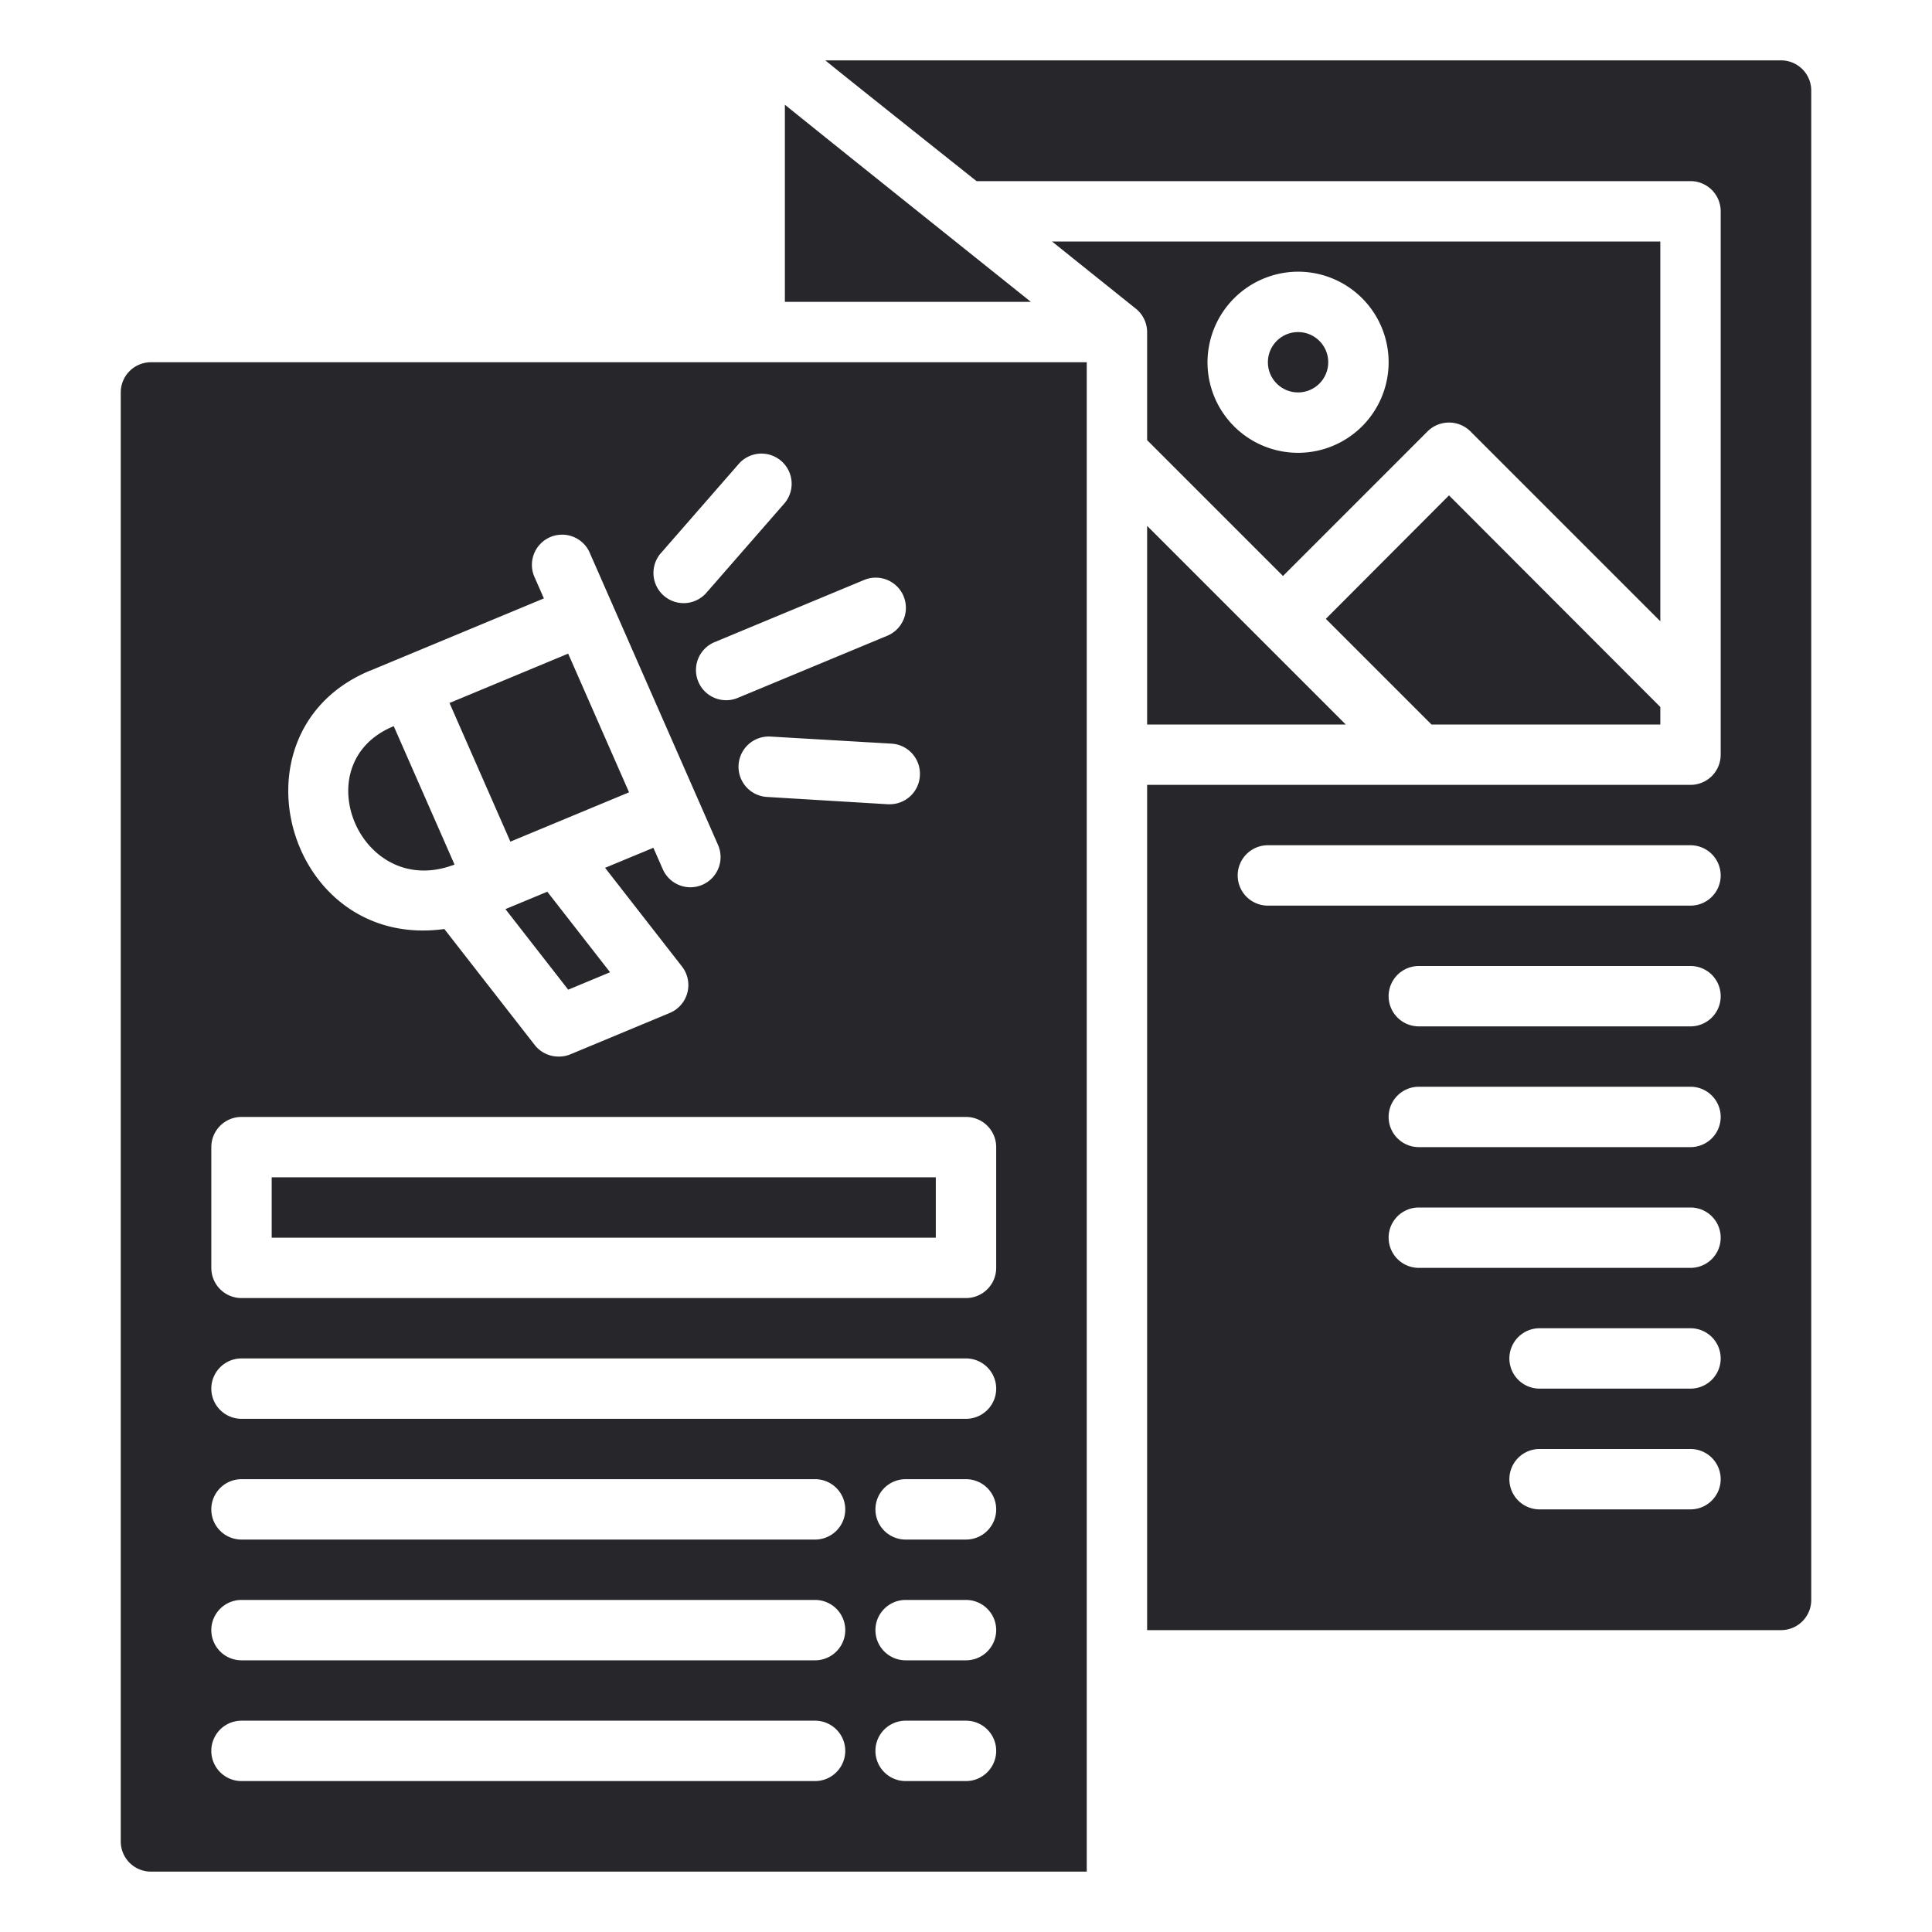 <svg xmlns="http://www.w3.org/2000/svg" viewBox="0 0 64 64"><title>Artboard-28</title><g id="Brochure"><polygon points="38 24 44.58 24 38 17.42 38 24" style="fill:#27272b"/><circle cx="43" cy="12" r="1" style="fill:#27272b"/><path d="M38,14.58l4.5,4.5,4.79-4.79a1.008,1.008,0,0,1,1.42,0L55,20.58V8H34.85l2.77,2.22A1,1,0,0,1,38,11ZM43,9a3,3,0,1,1-3,3A3.009,3.009,0,0,1,43,9Z" style="fill:#27272b"/><polygon points="55 24 55 23.42 48 16.41 43.92 20.5 47.42 24 55 24" style="fill:#27272b"/><path d="M59,2H27.34c.37.31,4.63,3.7,5.01,4H56a1,1,0,0,1,1,1V25a1,1,0,0,1-1,1H38V54H59a1,1,0,0,0,1-1V3A1,1,0,0,0,59,2ZM56,50H51a1,1,0,0,1,0-2h5a1,1,0,0,1,0,2Zm0-4H51a1,1,0,0,1,0-2h5a1,1,0,0,1,0,2Zm0-4H47a1,1,0,0,1,0-2h9a1,1,0,0,1,0,2Zm0-4H47a1,1,0,0,1,0-2h9a1,1,0,0,1,0,2Zm0-4H47a1,1,0,0,1,0-2h9a1,1,0,0,1,0,2Zm0-4H42a1,1,0,0,1,0-2H56a1,1,0,0,1,0,2Z" style="fill:#27272b"/><path d="M26,3.47V10h8.15C32.929,9.023,27.184,4.43,26,3.47Z" style="fill:#27272b"/><path d="M20.838,26.246l-2.017-4.594L14.89,23.287l2.017,4.593Z" style="fill:#27272b"/><polygon points="16.789 30.096 16.789 30.097 16.788 30.097 16.743 30.116 18.822 32.784 20.209 32.207 18.13 29.539 16.789 30.096" style="fill:#27272b"/><path d="M14.862,28.707c.015,0,.028-.012.043-.016a1.18,1.18,0,0,0,.152-.051l-2.014-4.585-.014.006C10.112,25.273,11.871,29.644,14.862,28.707Z" style="fill:#27272b"/><path d="M4,13V61a1,1,0,0,0,1,1H36V12H5A1,1,0,0,0,4,13ZM32,59H30a1,1,0,0,1,0-2h2a1,1,0,0,1,0,2Zm0-4H30a1,1,0,0,1,0-2h2a1,1,0,0,1,0,2Zm0-4H30a1,1,0,0,1,0-2h2a1,1,0,0,1,0,2ZM30.472,25.7a1,1,0,0,1-1,.942l-.059,0L25.408,26.4a1,1,0,0,1,.116-2l4.008.234A1,1,0,0,1,30.472,25.7Zm-.54-5.948a1,1,0,0,1-.54,1.308l-4.953,2.059a1,1,0,0,1-.768-1.847l4.954-2.06A1,1,0,0,1,29.932,19.749Zm-8.041-1.427,2.6-2.979A1,1,0,0,1,26,16.657l-2.6,2.98a1,1,0,0,1-1.507-1.315Zm-9.63,3.892,5.756-2.394-.295-.672a1,1,0,1,1,1.831-.8c4.138,9.424-2.045-4.656,4.232,9.638a1,1,0,0,1-.514,1.319,1.016,1.016,0,0,1-.4.084,1,1,0,0,1-.916-.6l-.311-.708-1.6.664,2.548,3.27a1,1,0,0,1-.405,1.537l-3.3,1.374A.987.987,0,0,1,18.5,35a1,1,0,0,1-.789-.386l-2.992-3.839C9.5,31.491,7.463,24.208,12.261,22.214ZM7,38a1,1,0,0,1,1-1H32a1,1,0,0,1,1,1v4a1,1,0,0,1-1,1H8a1,1,0,0,1-1-1Zm1,7H32a1,1,0,0,1,0,2H8a1,1,0,0,1,0-2Zm0,4H27a1,1,0,0,1,0,2H8a1,1,0,0,1,0-2Zm0,4H27a1,1,0,0,1,0,2H8a1,1,0,0,1,0-2Zm0,4H27a1,1,0,0,1,0,2H8a1,1,0,0,1,0-2Z" style="fill:#27272b"/><rect x="9" y="39" width="22" height="2" style="fill:#27272b"/></g></svg>